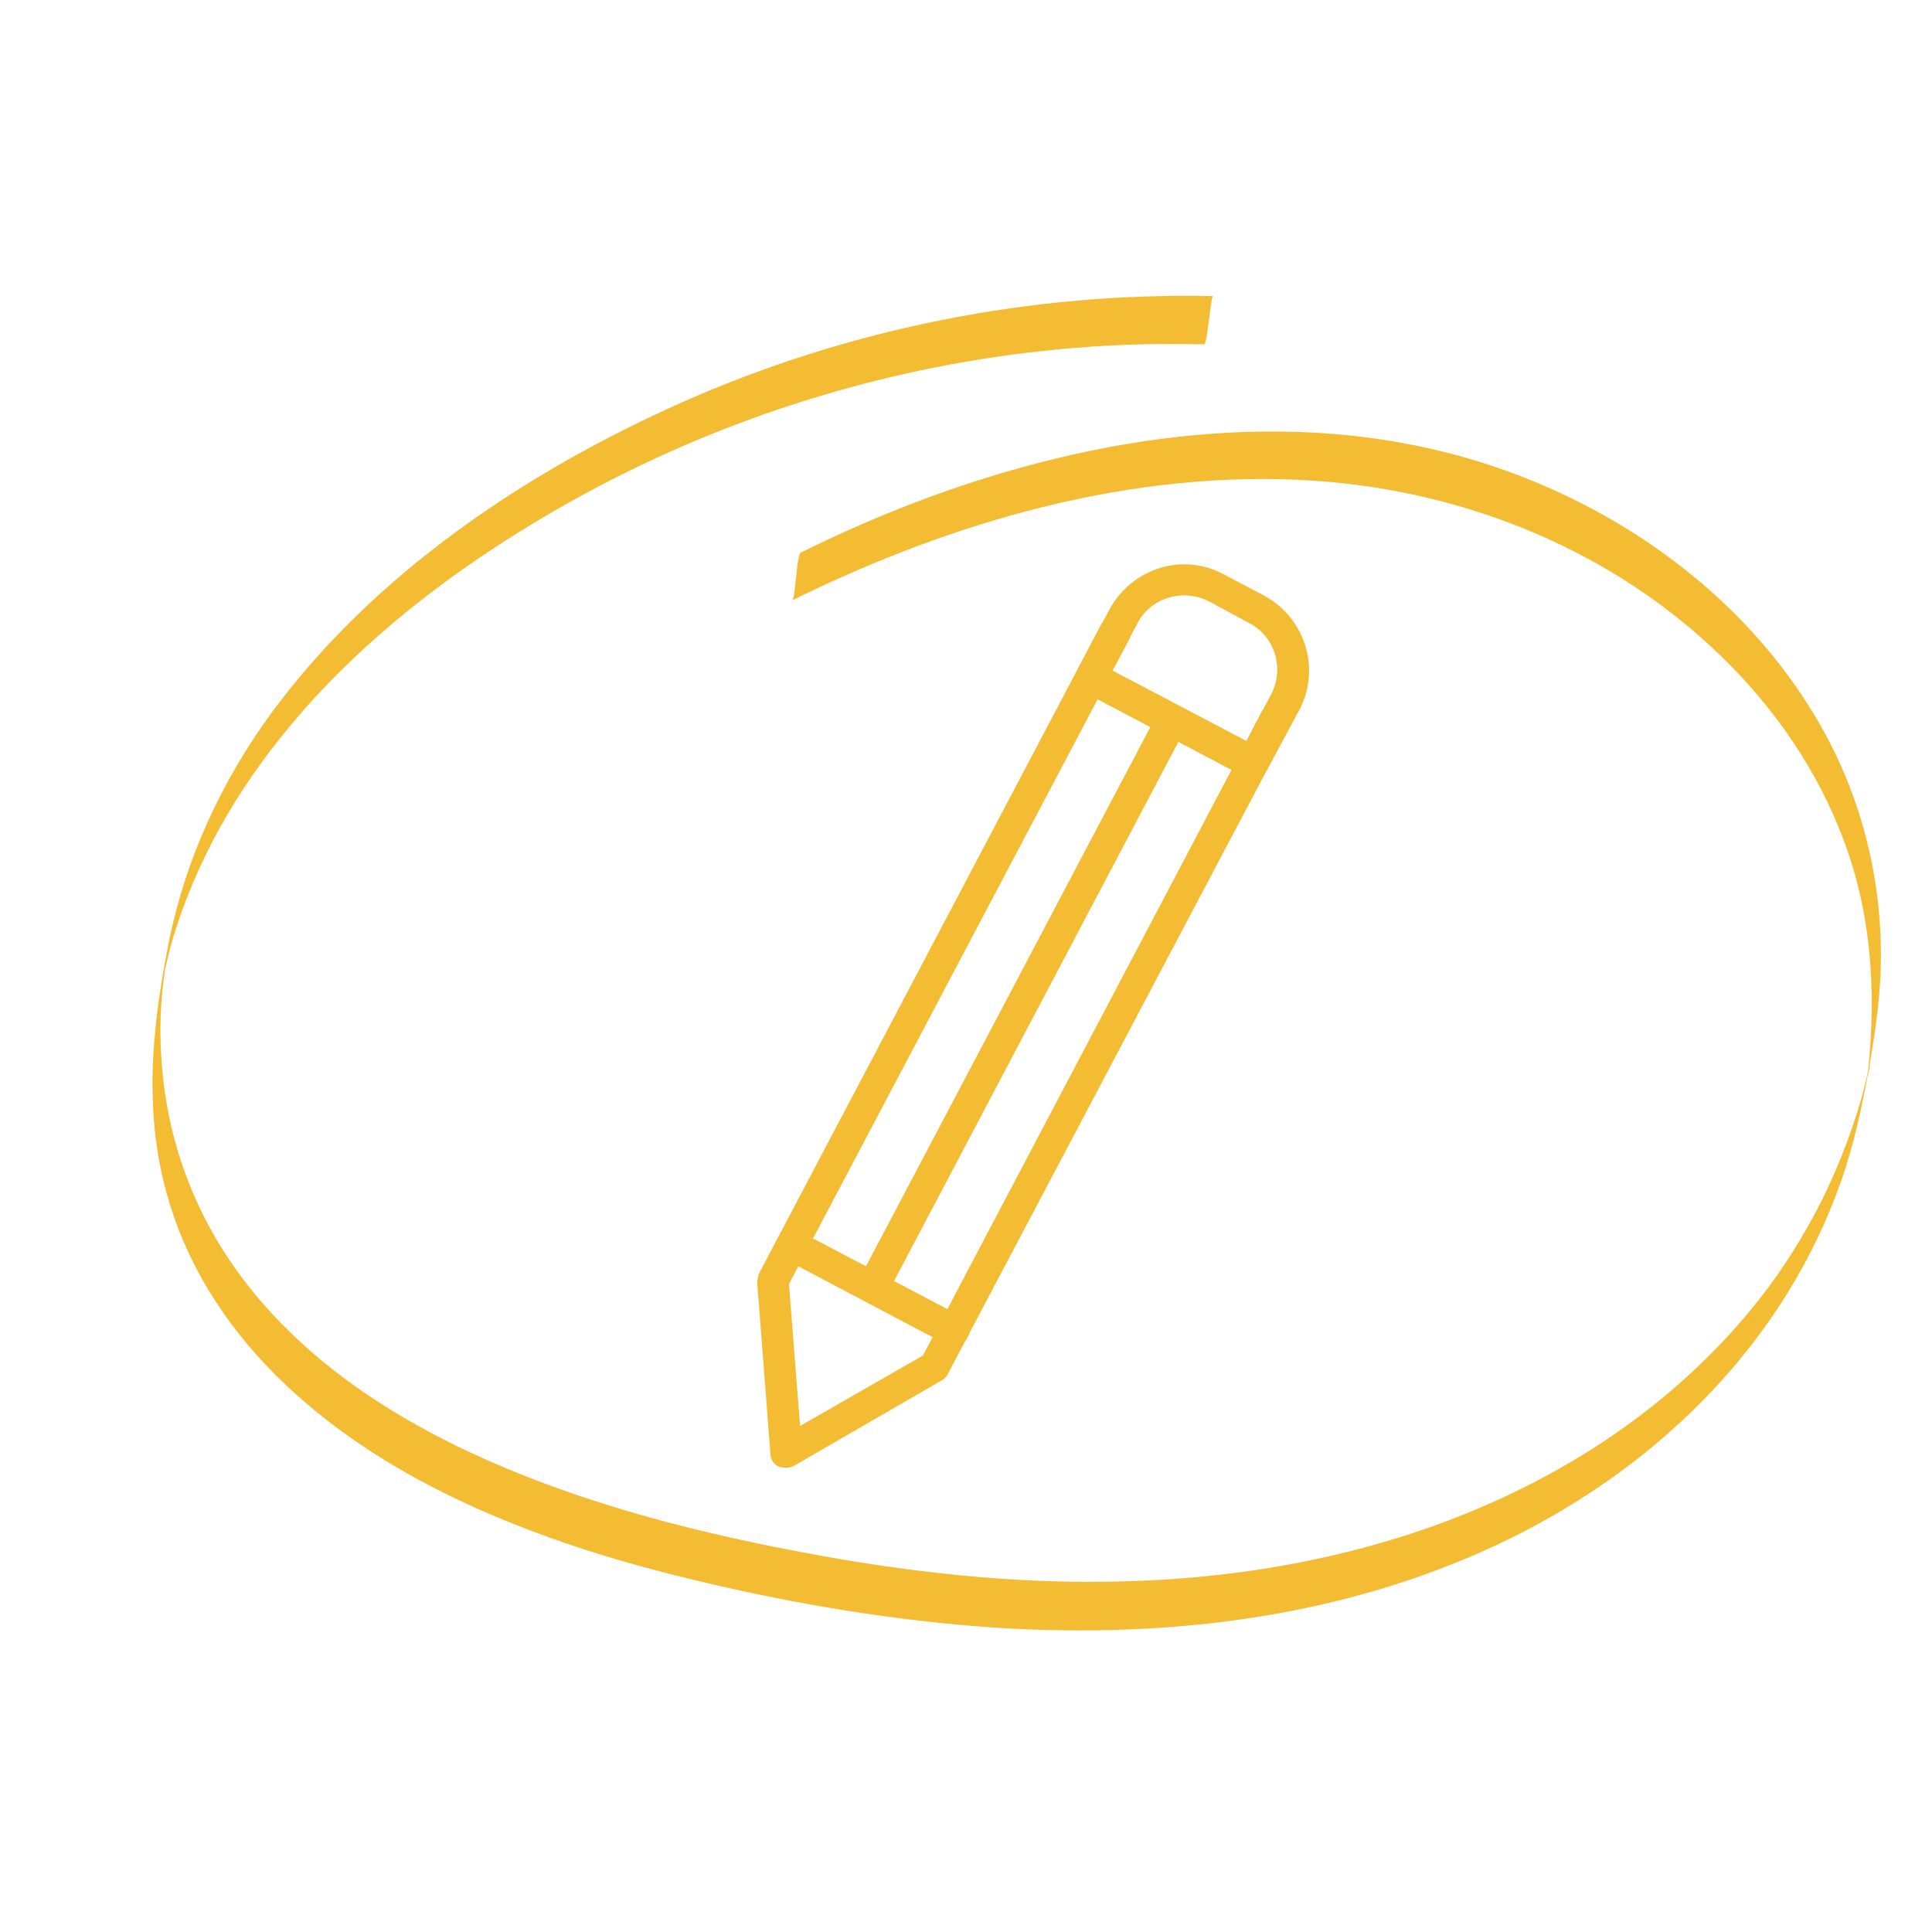 <svg xmlns="http://www.w3.org/2000/svg" xmlns:xlink="http://www.w3.org/1999/xlink" width="500" zoomAndPan="magnify" viewBox="0 0 375 375" height="500" preserveAspectRatio="xMidYMid meet" version="1.0"><defs><clipPath id="ac72b8376e"><path d="M 29 57 L 365.211 57 L 365.211 317 L 29 317 Z M 29 57 " clip-rule="nonzero"/></clipPath><clipPath id="8bc0745d30"><path d="M 146.945 119 L 251 119 L 251 284.898 L 146.945 284.898 Z M 146.945 119 " clip-rule="nonzero"/></clipPath></defs><g clip-path="url(#ac72b8376e)"><path fill="#f4bc33" d="M 153.715 116.551 C 154.238 116.328 154.391 112.504 154.539 111.902 C 154.613 111.305 154.914 107.48 155.438 107.254 C 163.605 103.207 171.922 99.605 180.465 96.457 C 213.355 84.387 250.219 79.062 284.383 88.809 C 312.48 96.832 338.48 114.902 353.164 140.469 C 360.957 153.965 365.004 169.336 365.078 184.855 C 365.152 192.355 364.105 199.703 362.832 206.977 C 361.48 214.547 359.91 221.973 357.359 229.246 C 346.496 260.211 322.52 284.055 293.449 298.449 C 261.156 314.418 224.594 318.469 189.004 315.621 C 170.051 314.047 151.168 310.746 132.734 306.172 C 118.5 302.723 104.488 298.223 91.152 292.152 C 65.305 280.379 41.254 261.336 32.785 233.145 C 27.766 216.496 29.414 199.852 32.711 183.133 C 35.934 166.863 42.902 151.793 52.641 138.445 C 72.57 111.305 102.242 91.434 132.734 77.938 C 164.953 63.691 200.242 56.719 235.457 57.469 C 235.008 57.469 234.336 66.84 233.734 66.84 C 225.418 66.617 217.027 66.84 208.711 67.516 C 175.445 70.215 142.777 79.961 113.48 95.859 C 85.383 111.152 58.484 132.297 42.676 160.641 C 38.707 167.836 35.484 175.41 33.234 183.281 C 32.785 184.934 32.41 186.656 31.961 188.383 C 30.988 192.055 32.41 184.781 32.113 187.332 C 31.887 189.582 31.512 191.828 31.363 194.078 C 31.062 197.977 31.062 201.953 31.363 205.852 C 32.336 220.922 37.582 235.316 46.574 247.465 C 63.055 269.809 89.43 282.855 115.203 291.25 C 130.414 296.199 146.148 299.648 161.883 302.422 C 180.613 305.648 199.645 307.523 218.676 306.922 C 251.117 306.023 283.711 297.926 311.059 279.93 C 324.094 271.309 335.707 260.512 344.773 247.766 C 349.27 241.316 353.164 234.492 356.238 227.293 C 357.809 223.621 359.234 219.871 360.434 216.047 C 361.031 214.172 361.559 212.301 362.008 210.426 C 362.23 209.449 362.457 208.477 362.68 207.5 C 363.504 204.051 362.23 211.25 362.605 207.727 C 364.18 192.355 363.281 177.359 357.734 162.738 C 352.789 149.691 344.773 137.922 334.883 128.172 C 313.68 107.105 284.832 95.332 255.164 93.309 C 220.023 90.984 185.035 101.105 153.715 116.551 Z M 153.715 116.551 " fill-opacity="1" fill-rule="nonzero"/></g><g clip-path="url(#8bc0745d30)"><path fill="#f4bc33" d="M 152.52 284.898 C 152.109 284.898 151.594 284.797 151.184 284.695 C 150.156 284.18 149.539 283.254 149.539 282.227 L 146.969 248.918 C 146.969 248.406 147.176 247.789 147.277 247.273 L 213.668 121.336 C 214.488 119.797 216.34 119.18 217.777 120 C 219.32 120.926 219.938 122.777 219.113 124.215 L 215.93 130.18 L 241.93 143.852 L 245.012 137.891 L 250.457 140.766 L 245.938 149.402 L 184.07 266.5 C 183.863 267.113 183.352 267.527 182.938 267.836 L 154.164 284.488 C 153.547 284.797 153.035 284.898 152.52 284.898 Z M 153.137 249.227 L 155.293 276.777 L 179.137 263.105 L 239.051 149.402 L 213.051 135.73 Z M 153.137 249.227 " fill-opacity="1" fill-rule="evenodd"/></g><path fill="#f4bc33" d="M 243.16 151.152 C 242.75 151.152 242.238 151.047 241.723 150.844 L 210.379 134.289 C 208.836 133.469 208.219 131.617 209.043 130.18 L 215.312 118.355 C 219.629 110.336 229.492 107.148 237.508 111.469 L 245.32 115.582 C 253.336 119.898 256.418 129.766 252.207 137.785 L 245.938 149.402 C 245.32 150.637 244.293 151.152 243.16 151.152 Z M 215.93 130.18 L 241.93 143.852 L 246.758 134.703 C 249.328 129.766 247.477 123.496 242.441 120.926 L 234.633 116.711 C 229.598 114.141 223.328 115.992 220.758 121.027 Z M 215.93 130.18 " fill-opacity="1" fill-rule="evenodd"/><path fill="#f4bc33" d="M 169.375 252.824 C 168.961 252.824 168.449 252.621 167.934 252.516 C 166.395 251.695 165.879 249.844 166.703 248.406 L 224.766 138.301 C 225.59 136.758 227.438 136.141 228.875 137.066 C 230.52 137.891 231.035 139.738 230.211 141.18 L 172.148 251.281 C 171.531 252.207 170.504 252.824 169.375 252.824 Z M 169.375 252.824 " fill-opacity="1" fill-rule="evenodd"/><path fill="#f4bc33" d="M 185.098 261.254 C 184.688 261.254 184.07 261.051 183.66 260.945 L 152.312 244.395 C 150.668 243.574 150.156 241.723 150.977 240.281 C 151.801 238.637 153.754 238.125 155.09 238.945 L 186.535 255.496 C 188.078 256.422 188.695 258.273 187.77 259.609 C 187.254 260.535 186.227 261.254 185.098 261.254 Z M 185.098 261.254 " fill-opacity="1" fill-rule="evenodd"/></svg>